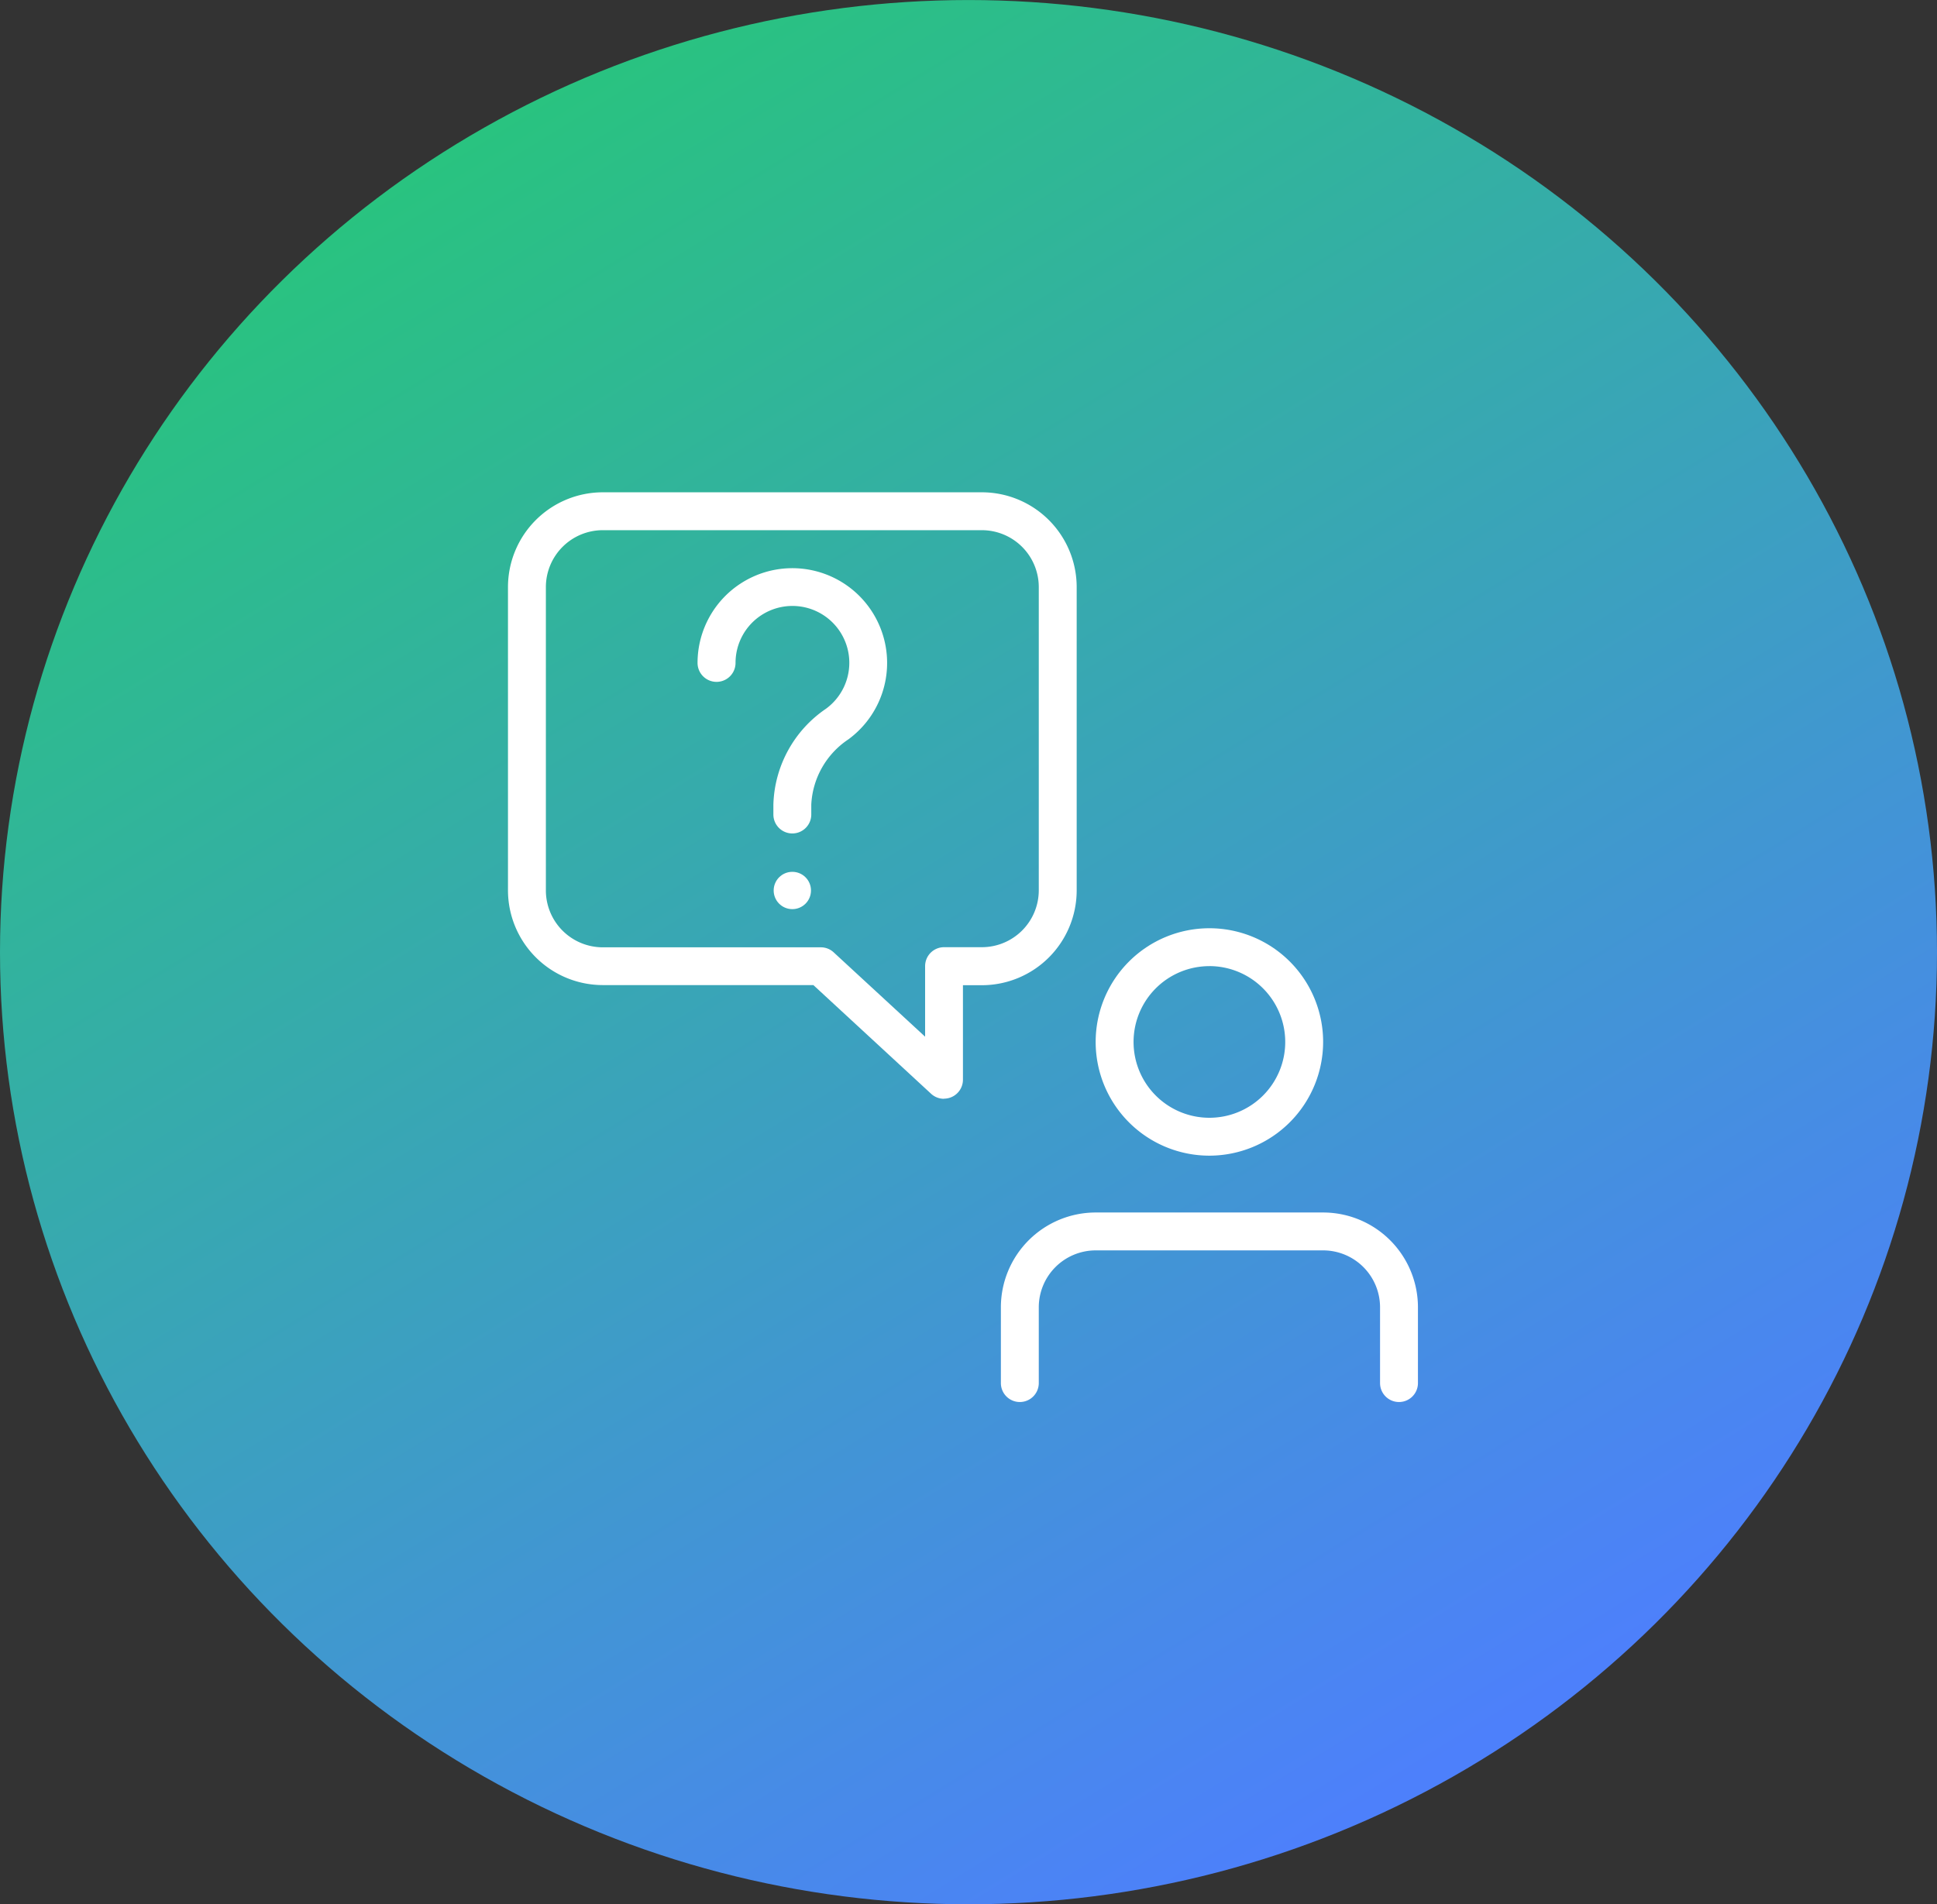 <svg xmlns="http://www.w3.org/2000/svg" xmlns:xlink="http://www.w3.org/1999/xlink" width="60" height="59" viewBox="0 0 60 59"><rect x="0" y="0" width="60" height="59" fill="#333333" stroke="none"/><defs><style>.a{fill:url(#a);}.b{fill:#fff;}</style><linearGradient id="a" x1="0.802" y1="0.893" x2="0.178" y2="-0.087" gradientUnits="objectBoundingBox"><stop offset="0" stop-color="#4d80fb"/><stop offset="1" stop-color="#23ce6b"/></linearGradient></defs><g transform="translate(0.177 -0.314)"><ellipse class="a" cx="30" cy="29.5" rx="30" ry="29.5" transform="translate(-0.177 0.315)"/><g transform="translate(15.558 15.567)"><g transform="translate(18.204 13.506)"><path class="b" d="M19.023,18.547a3.523,3.523,0,1,1,3.523-3.523A3.528,3.528,0,0,1,19.023,18.547Zm0-5.872a2.349,2.349,0,1,0,2.349,2.349A2.351,2.351,0,0,0,19.023,12.674Z" transform="translate(-15.5 -11.5)"/></g><g transform="translate(15.268 22.314)"><path class="b" d="M25.332,24.872a.587.587,0,0,1-.587-.587V21.936a1.764,1.764,0,0,0-1.762-1.762H15.936a1.764,1.764,0,0,0-1.762,1.762v2.349a.587.587,0,1,1-1.174,0V21.936A2.939,2.939,0,0,1,15.936,19h7.047a2.939,2.939,0,0,1,2.936,2.936v2.349A.587.587,0,0,1,25.332,24.872Z" transform="translate(-13 -19)"/></g><g transform="translate(0)"><path class="b" d="M13.506,18.791a.587.587,0,0,1-.4-.156L9.46,15.268H2.936A2.939,2.939,0,0,1,0,12.332v-9.4A2.939,2.939,0,0,1,2.936,0H14.68a2.939,2.939,0,0,1,2.936,2.936v9.4a2.939,2.939,0,0,1-2.936,2.936h-.587V18.2a.588.588,0,0,1-.587.587ZM2.936,1.174A1.764,1.764,0,0,0,1.174,2.936v9.4a1.764,1.764,0,0,0,1.762,1.762H9.689a.582.582,0,0,1,.4.156l2.832,2.613V14.681a.587.587,0,0,1,.587-.587H14.68a1.764,1.764,0,0,0,1.762-1.762v-9.4A1.764,1.764,0,0,0,14.68,1.174Z" transform="translate(0)"/></g><g transform="translate(5.872 2.349)"><path class="b" d="M7.936,10.221a.587.587,0,0,1-.587-.587V9.325A3.716,3.716,0,0,1,8.977,6.358a1.762,1.762,0,1,0-2.8-1.422A.587.587,0,1,1,5,4.936a2.936,2.936,0,1,1,4.672,2.37A2.577,2.577,0,0,0,8.523,9.325v.309A.587.587,0,0,1,7.936,10.221Z" transform="translate(-5 -2)"/></g><ellipse class="b" cx="0.578" cy="0.578" rx="0.578" ry="0.578" transform="translate(8.23 11.759)"/></g></g></svg>